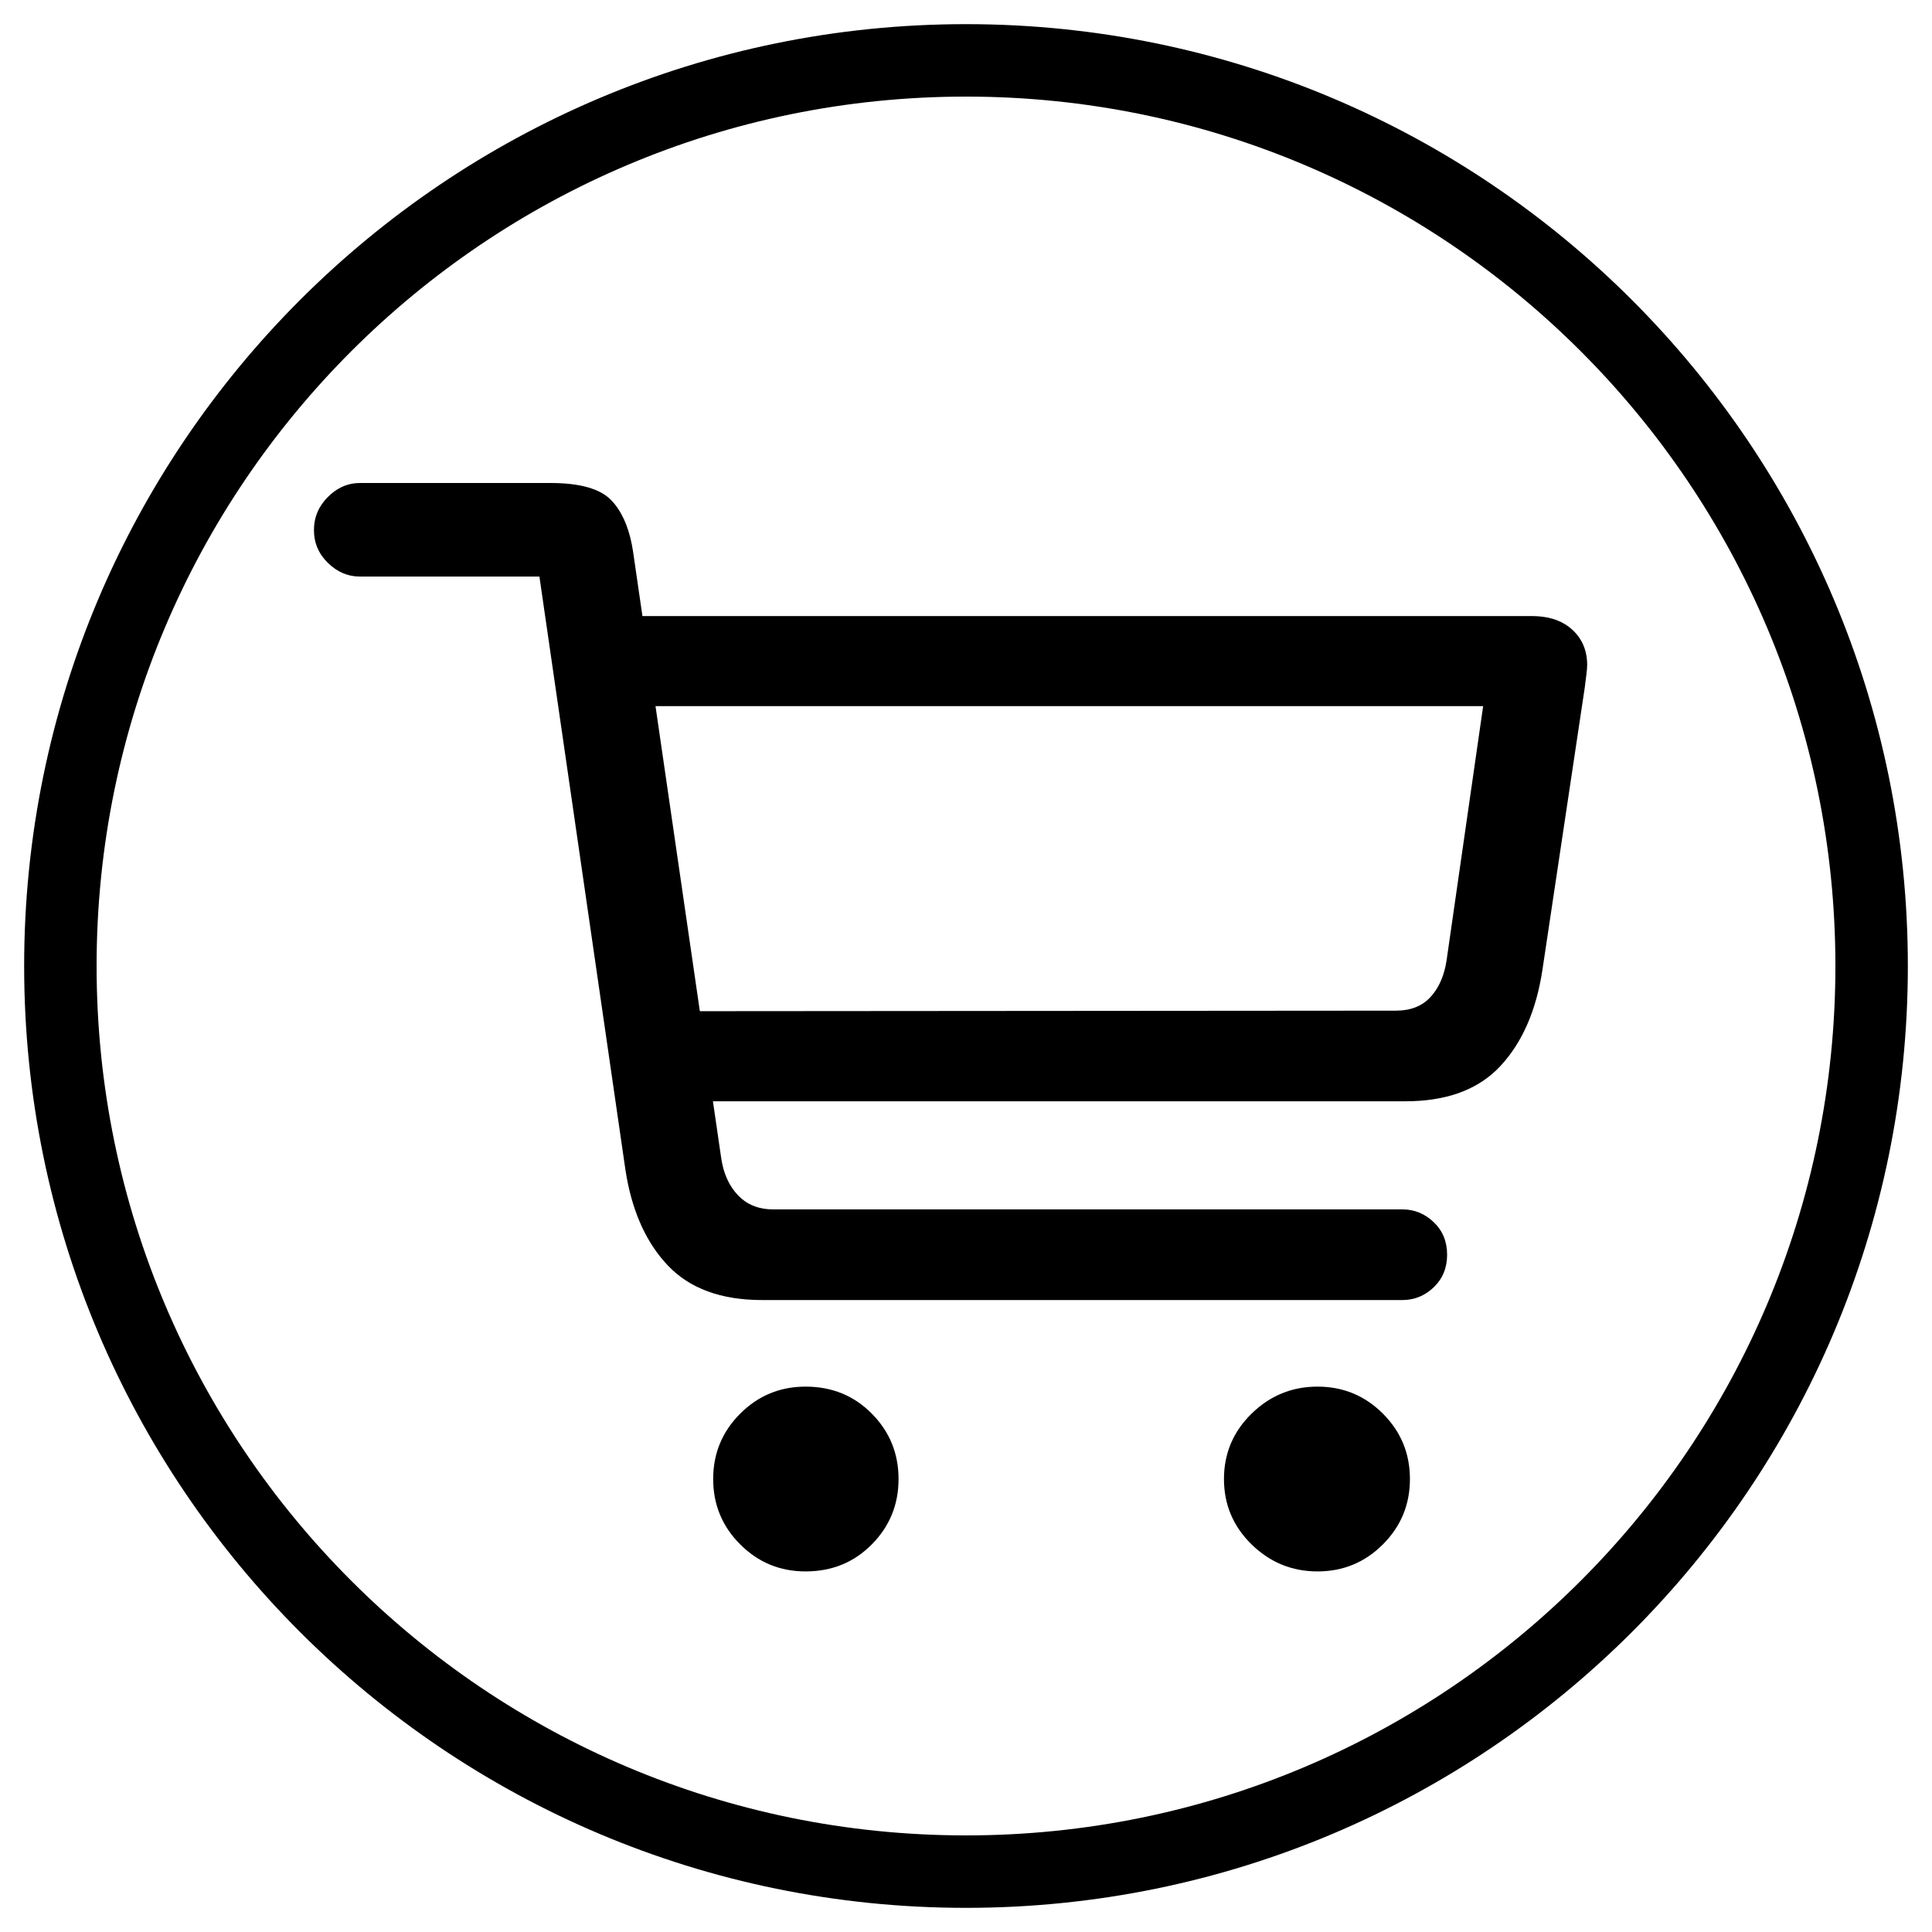 <svg xmlns="http://www.w3.org/2000/svg" width="80" height="80" viewBox="0 0 80 80"><path fill-rule="evenodd" d="M40,1 C61.539,1 79,18.461 79,40 C79,61.539 61.539,79 40,79 C18.461,79 1,61.539 1,40 C1,18.461 18.461,1 40,1 Z M40,4 C20.118,4 4,20.118 4,40 C4,59.882 20.118,76 40,76 C59.882,76 76,59.882 76,40 C76,20.118 59.882,4 40,4 Z M33.357,57.417 C34.448,57.417 35.362,57.79 36.1,58.536 C36.838,59.282 37.207,60.184 37.207,61.243 C37.207,62.302 36.838,63.204 36.1,63.95 C35.362,64.696 34.448,65.069 33.357,65.069 C32.298,65.069 31.396,64.696 30.65,63.95 C29.904,63.204 29.531,62.302 29.531,61.243 C29.531,60.184 29.904,59.282 30.65,58.536 C31.396,57.79 32.298,57.417 33.357,57.417 Z M54.556,57.417 C55.615,57.417 56.517,57.79 57.263,58.536 C58.009,59.282 58.382,60.184 58.382,61.243 C58.382,62.302 58.009,63.204 57.263,63.95 C56.517,64.696 55.615,65.069 54.556,65.069 C53.497,65.069 52.587,64.696 51.825,63.95 C51.063,63.204 50.682,62.302 50.682,61.243 C50.682,60.184 51.063,59.282 51.825,58.536 C52.587,57.79 53.497,57.417 54.556,57.417 Z M22.793,20 C24.013,20 24.851,20.237 25.308,20.71 C25.719,21.136 26.004,21.747 26.162,22.543 L26.21,22.815 L26.602,25.51 L63.435,25.51 C64.062,25.51 64.573,25.659 64.965,25.957 L65.107,26.076 C65.516,26.453 65.721,26.938 65.721,27.532 C65.721,27.644 65.709,27.788 65.685,27.965 C65.669,28.082 65.655,28.193 65.642,28.296 L65.625,28.446 L63.868,40.164 C63.611,41.849 63.03,43.176 62.124,44.147 C61.271,45.06 60.059,45.544 58.488,45.597 L58.189,45.602 L29.521,45.602 L29.868,47.985 C29.952,48.532 30.141,48.987 30.434,49.351 L30.566,49.501 C30.894,49.843 31.31,50.033 31.816,50.071 L32.009,50.078 L58.069,50.078 C58.566,50.078 58.999,50.255 59.368,50.608 C59.737,50.96 59.922,51.41 59.922,51.955 C59.922,52.5 59.737,52.95 59.368,53.303 C59.046,53.611 58.674,53.785 58.253,53.824 L58.069,53.832 L31.552,53.832 C29.852,53.832 28.548,53.351 27.642,52.388 C26.796,51.49 26.233,50.284 25.953,48.771 L25.898,48.442 L22.336,23.874 L14.901,23.874 C14.404,23.874 13.963,23.686 13.578,23.309 C13.193,22.932 13,22.478 13,21.949 C13,21.42 13.193,20.962 13.578,20.578 C13.92,20.235 14.306,20.045 14.737,20.007 L14.901,20 L22.793,20 Z M27.143,29.239 L28.979,41.871 L57.804,41.849 C58.414,41.849 58.891,41.66 59.236,41.283 C59.538,40.953 59.744,40.528 59.856,40.008 L59.898,39.779 L61.414,29.24 L27.143,29.239 Z"/></svg>